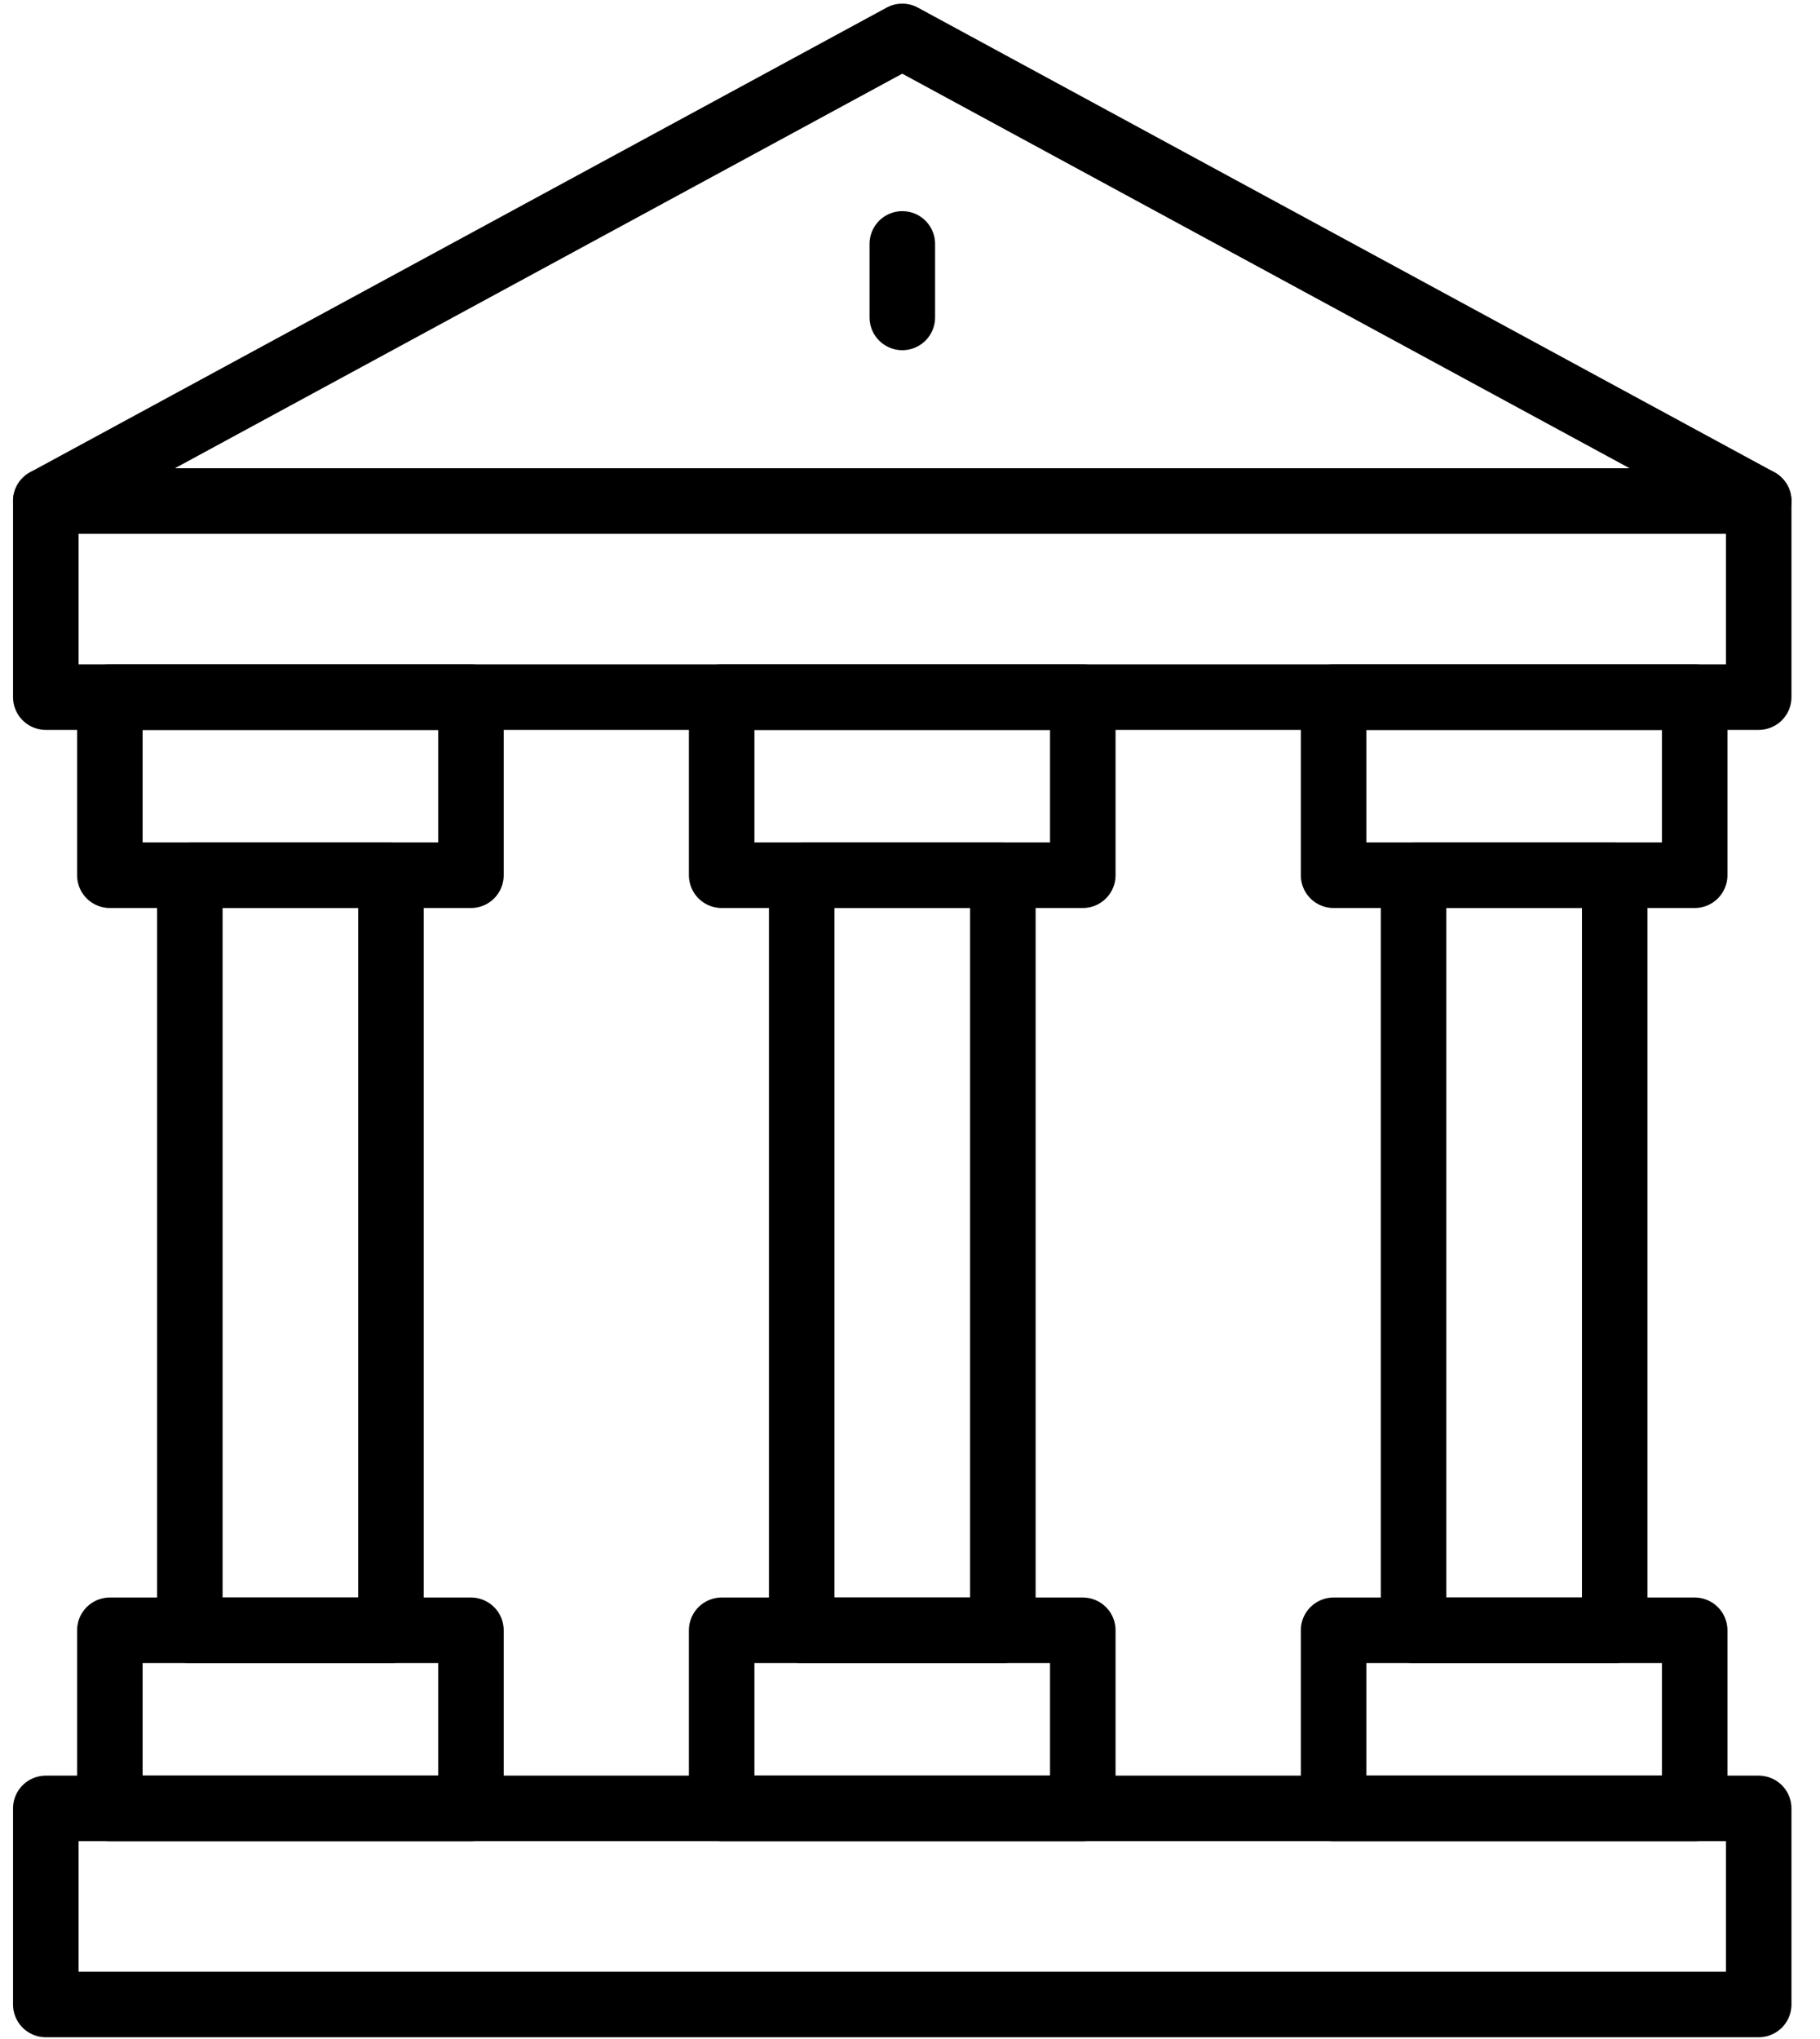 <svg width="50" height="56" viewBox="0 0 50 56" fill="none" xmlns="http://www.w3.org/2000/svg">
<g id="Group 8796">
<path id="path221_1_" d="M10.741 44.775H5.215V24.038H10.741V44.775Z" stroke="black" stroke-width="1.8" stroke-miterlimit="13.333" stroke-linecap="round" stroke-linejoin="round"/>
<path id="path223_1_" d="M44.36 44.775H38.834V24.038H44.36V44.775Z" stroke="black" stroke-width="1.8" stroke-miterlimit="13.333" stroke-linecap="round" stroke-linejoin="round"/>
<path id="path225_1_" d="M27.551 44.775H22.025V24.038H27.551V44.775Z" stroke="black" stroke-width="1.8" stroke-miterlimit="13.333" stroke-linecap="round" stroke-linejoin="round"/>
<path id="path227_1_" d="M12.938 49.667H3.018V44.775H12.938V49.667Z" stroke="black" stroke-width="1.8" stroke-miterlimit="13.333" stroke-linecap="round" stroke-linejoin="round"/>
<path id="path229_1_" d="M12.938 24.038H3.018V19.146H12.938V24.038Z" stroke="black" stroke-width="1.8" stroke-miterlimit="13.333" stroke-linecap="round" stroke-linejoin="round"/>
<path id="path231_1_" d="M46.557 49.667H36.637V44.775H46.557V49.667Z" stroke="black" stroke-width="1.8" stroke-miterlimit="13.333" stroke-linecap="round" stroke-linejoin="round"/>
<path id="path233_1_" d="M46.557 24.038H36.637V19.146H46.557V24.038Z" stroke="black" stroke-width="1.8" stroke-miterlimit="13.333" stroke-linecap="round" stroke-linejoin="round"/>
<path id="path235_1_" d="M29.747 49.667H19.826V44.775H29.747V49.667Z" stroke="black" stroke-width="1.8" stroke-miterlimit="13.333" stroke-linecap="round" stroke-linejoin="round"/>
<path id="path237_1_" d="M29.747 24.038H19.826V19.146H29.747V24.038Z" stroke="black" stroke-width="1.8" stroke-miterlimit="13.333" stroke-linecap="round" stroke-linejoin="round"/>
<g id="g241_1_">
<path id="path247_1_" d="M48.316 55.052H1.258V49.667H48.316V55.052Z" stroke="black" stroke-width="1.8" stroke-miterlimit="13.333" stroke-linecap="round" stroke-linejoin="round"/>
</g>
<path id="path249_1_" d="M48.316 19.146H1.258V13.761H48.316V19.146Z" stroke="black" stroke-width="1.8" stroke-miterlimit="13.333" stroke-linecap="round" stroke-linejoin="round"/>
<path id="path261_1_" d="M48.316 13.76H1.258L24.787 1L48.316 13.76Z" stroke="black" stroke-width="1.8" stroke-miterlimit="13.333" stroke-linecap="round" stroke-linejoin="round"/>
<path id="path265_1_" d="M24.789 6.699V8.718" stroke="black" stroke-width="1.8" stroke-miterlimit="13.333" stroke-linecap="round" stroke-linejoin="round"/>
</g>
</svg>
